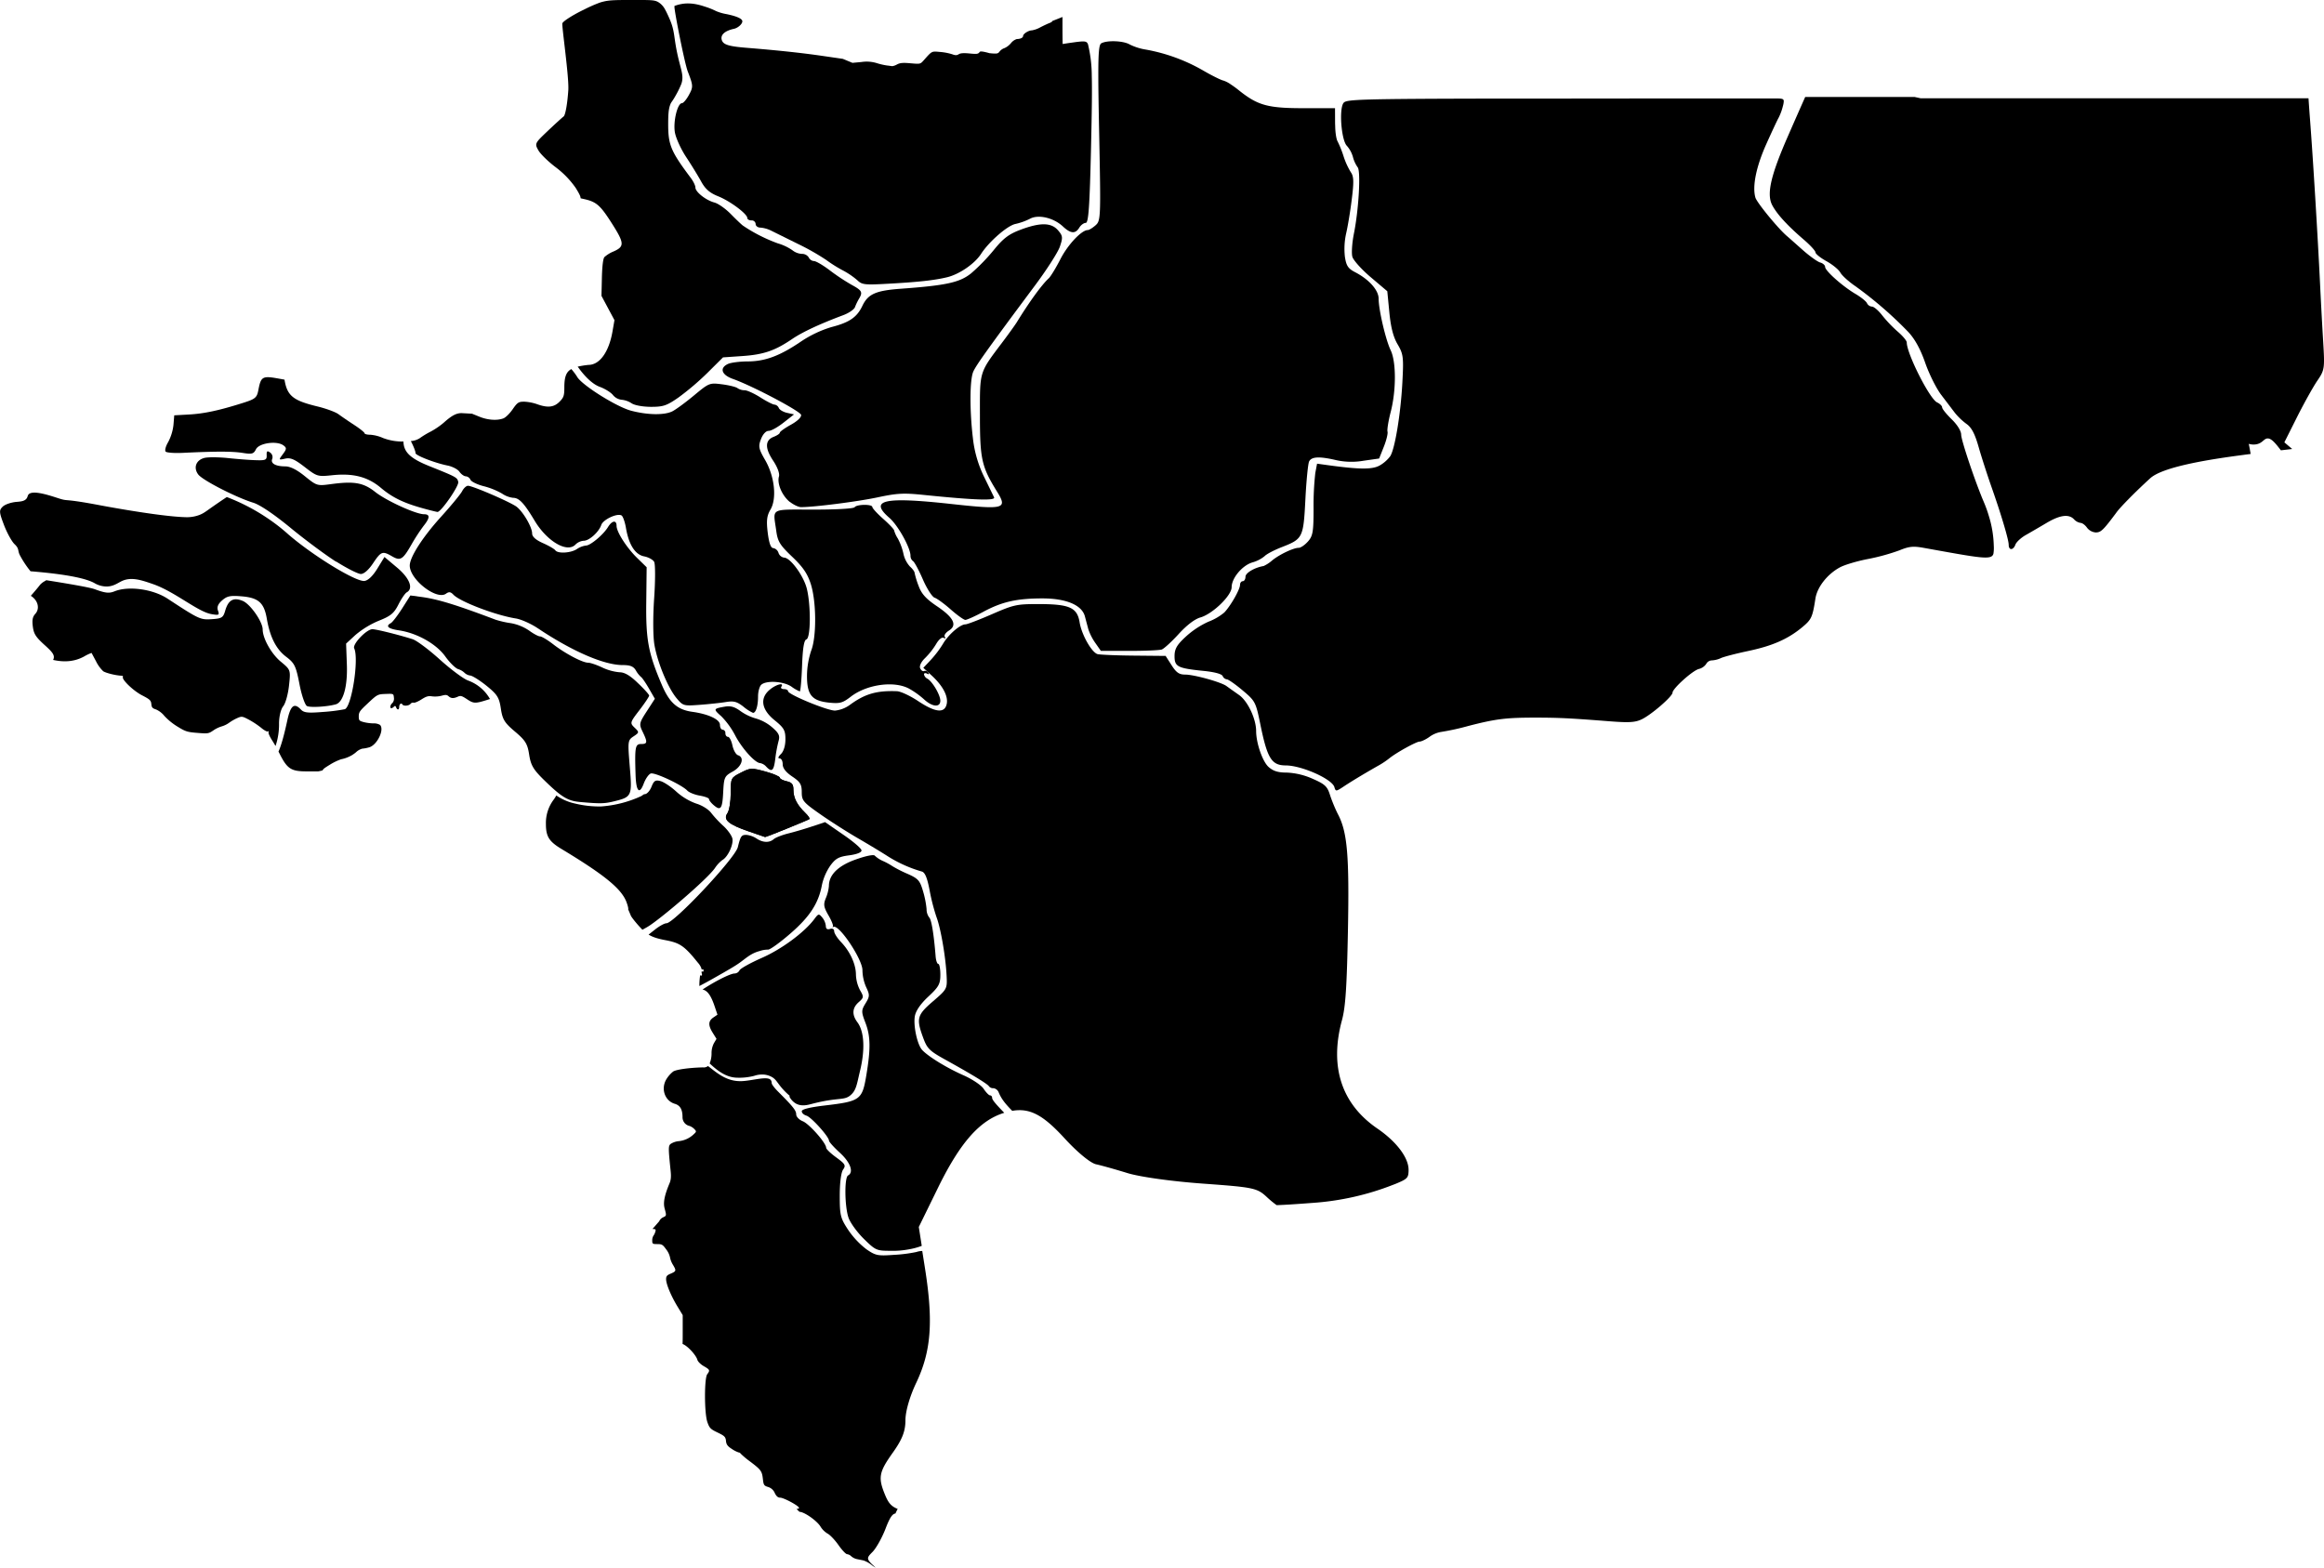 <svg xmlns="http://www.w3.org/2000/svg" viewBox="0 0 1116.88 753.49">
  <path data-tip="فریدن" id="IR-0415" d="M190.83,272.82l-6.06-5.1-3.42,5.58c-2.18,3.55-4.43,5.71-6.19,5.93-4.12.52-24.91-12.22-36.74-22.5a88.74,88.74,0,0,0-9.56-7.45A95.82,95.82,0,0,0,109,238.91c-3.14,2.07-5.64,3.81-7.33,5-2.92,2.07-4,2.93-6,3.67a17.16,17.16,0,0,1-6.67,1c-12.7-.36-40.66-5.67-40.66-5.67-18.74-3.56-15-1.76-20-3.33-3.76-1.19-12.9-4.44-14.74-1.77-.42.61-.32,1.39-1.19,2.19s-2.12,1.05-4.41,1.23c-2.58.19-5.59,1.22-6.69,2.29-1.81,1.76-1.75,2.63.62,8.85,1.45,3.79,3.76,8,5.14,9.26,2.29,2.17,1.32,3,2.51,5.28a46.78,46.78,0,0,0,5.09,7.67c19.18,1.57,27.19,3.75,30.67,5.66a11.64,11.64,0,0,0,6,1.67c3.3-.06,5.29-1.74,7.33-2.67,4.58-2.07,9.47-.36,15,1.56C84.14,284.48,95,294,101.52,295.16c3.72.66,4,.5,3.24-1.68-.6-1.67,0-3.18,2-4.91,2.38-2.09,3.9-2.4,9.46-1.93,8,.68,10.68,3.09,12,10.68,1.5,8.83,4.47,14.7,9.26,18.33,4.08,3.09,4.74,4.45,6.43,13.11,1,5.31,2.65,10.08,3.59,10.59h0c1.54.84,9.55.38,13.86-.8,3.59-1,5.72-8.58,5.34-19.05l-.37-10.15,4.52-4.17a43.36,43.36,0,0,1,11.3-6.86c5.61-2.22,7.21-3.55,9.33-7.75,1.41-2.79,3.21-5.42,4-5.86C198.8,282.88,196.87,277.9,190.83,272.82Z"/><path d="M386.92,390.63c-3.88-3.75-5.62-7.14-5.62-11,0-2.67-.7-3.55-3.27-4.12-1.8-.4-3.27-1.18-3.27-1.74s-3.12-1.88-6.94-2.94C361,369,360.75,369,356,371.41s-4.82,2.59-4.82,9.87c0,4.05-.73,8.39-1.61,9.64-2.19,3.07.61,5.43,10.42,8.76,4.14,1.41,7.61,2.6,7.7,2.65.3.14,20.75-8.15,21.32-8.64C389.35,393.43,388.39,392.05,386.92,390.63Z"/>

  <path data-tip="فلاورجان" id="IR-0417" d="M386.92,390.63c-3.88-3.75-5.62-7.14-5.62-11,0-2.67-.7-3.55-3.27-4.12-1.8-.4-3.27-1.18-3.27-1.74s-3.12-1.88-6.94-2.94C361,369,360.75,369,356,371.41s-4.82,2.59-4.82,9.87c0,4.05-.73,8.39-1.61,9.64-2.19,3.07.61,5.43,10.42,8.76,4.14,1.41,7.61,2.6,7.7,2.65.3.14,20.75-8.15,21.32-8.64C389.35,393.43,388.39,392.05,386.92,390.63Z"/>

  <path data-tip="خوانسار" id="IR-0409" d="M161.53,270c-5.2-3.32-15.12-10.69-22-16.37-7.83-6.43-14.57-11-17.82-12-8.28-2.55-24.35-10.79-26.43-13.56-2.5-3.33-1-7.05,3.1-8,1.82-.4,6.93-.35,11.36.12s10.41.93,13.29,1c4.62.15,5.22-.13,5.13-2.4-.08-2,.26-2.29,1.69-1.25a2.7,2.7,0,0,1,1,3c-.95,2.18,1.51,3.61,6.23,3.63,2.41,0,5.58,1.6,9.44,4.73,5.75,4.66,5.89,4.7,12.72,3.78,11-1.48,15.47-.67,21.1,3.8,5.3,4.2,19.51,10.69,23.42,10.69,3,0,2.9,1.76-.16,5.57a87.44,87.44,0,0,0-5.86,9c-4.17,7.27-5.32,8-9.36,5.63-4.57-2.63-5.25-2.38-9.08,3.35-2.12,3.19-4.38,5.17-5.88,5.17-1.34,0-6.68-2.71-11.89-6Z"/>

  <path data-tip="برخوار" id="IR-0404" d="M380.68,267.58c5.21,4.95,7.38,8.13,9,13.2,2.7,8.54,2.78,25.45.15,32a39.39,39.39,0,0,0-2,12.08c0,9.21,2.34,12,10.63,12.87,5.24.51,6.48.17,10.41-2.86,7.7-5.93,20.82-7.75,28-3.88a40.92,40.92,0,0,1,7.19,5.14h0c4,3.72,7.85,4,7.85.67,0-2.76-3.79-9.21-6.21-10.58a3,3,0,0,1-1.64-2.07c0-.64.68-.79,1.51-.34s1.16.31.56-.53a1.7,1.7,0,0,0-2-.76c-.59.32-1.45-.27-1.91-1.31s.36-3,2.33-4.88a35.53,35.53,0,0,0,5.33-6.75c1.27-2.21,2.76-3.44,3.62-3s1.09.27.57-.46.39-2,1.93-3c4.18-2.57,2.38-6.28-5.72-11.74-5.28-3.56-7.41-5.91-8.82-9.77a41.92,41.92,0,0,1-1.91-6.22c0-.63-1-2-2.26-3.1a13.35,13.35,0,0,1-3.13-6.21,28.44,28.44,0,0,0-2.68-7.24,14.42,14.42,0,0,1-1.78-3.89c0-.5-2.36-3-5.24-5.55s-5.23-5.12-5.23-5.7c0-1.43-7.49-1.35-8.5.09-.48.68-8.52,1.15-19.7,1.15-21.27,0-19.54-1-18,10C373.71,260.24,374.75,261.93,380.68,267.58Z"/>

  <path data-tip="نطنز" id="IR-0424" d="M379.56,241.25c-3.72-3-6.21-8.86-5.2-12.24.41-1.4-.72-4.47-2.8-7.59-4-6-3.94-9.84.27-11.46,1.61-.63,2.94-1.52,2.94-2s2.39-2.19,5.32-3.81c3.19-1.77,5.15-3.67,4.9-4.75-.41-1.8-23.51-14-32.78-17.27-5.46-1.94-6.55-5.23-2.37-7.19,1.39-.66,5.65-1.2,9.48-1.22,8.39,0,15.56-2.71,25.66-9.59a54.59,54.59,0,0,1,14.64-6.93c8.62-2.22,12.22-4.7,14.83-10.19,2.72-5.7,6.43-7.35,18.53-8.23,21.8-1.59,28.33-3,33.82-7.48a91.91,91.91,0,0,0,10.8-11.13c4.54-5.58,7.16-7.58,12.6-9.65,9.62-3.65,15-3.61,18.25.15,2.33,2.7,2.41,3.46.9,7.9-.92,2.7-6.42,11.27-12.21,19-22.32,29.95-28.06,38-29.41,41.09-1.7,3.94-1.77,18.53-.16,32a55.93,55.93,0,0,0,5.3,18.38c2.26,4.63,4.45,9.13,4.87,10,.83,1.7-9.08,1.37-33.8-1.15-9.78-1-12.73-.84-22.24,1.18s-30.2,4.67-36.71,4.69c-1.23,0-3.66-1.15-5.43-2.57Z"/>

  <path data-tip="تیران و کرون" id="IR-0406" d="M297.75,323.13a24.69,24.69,0,0,1-8.33-2.3c-2.69-1.27-5.74-2.3-6.78-2.3-2.7,0-11-4.38-16.76-8.83-2.7-2.09-5.56-3.81-6.35-3.81s-3.16-1.27-5.27-2.82a22.6,22.6,0,0,0-8.69-3.53,45.25,45.25,0,0,1-7.48-1.7c-18.68-7.08-27.62-9.83-35.47-10.9l-5.39-.73-4,6.3c-2.23,3.47-4.66,6.63-5.41,7-2.67,1.45-1.27,2.71,3.88,3.47,8.68,1.29,17.9,6.46,22.25,12.48,2.14,3,4.93,5.73,6.19,6.14a7.7,7.7,0,0,1,3.08,1.77A4.93,4.93,0,0,0,226,324.7c1.13.14,4.69,2.39,7.91,5,5.07,4.11,6,5.57,6.79,10.87s1.78,6.83,6.81,11.09,6,5.85,6.8,11.09c.79,5.08,2,7.12,7.06,12.09,8.51,8.32,11.43,10.1,17.34,10.64h0c9.68.87,11.69.83,16.33-.3,8.62-2.1,8.82-2.54,7.62-16.67-1-12.21-1-12.7,1.8-14.56s2.8-2,.51-4.21-2.23-2.47,2.33-8.4c2.57-3.36,4.68-6.52,4.68-7s-2.43-3.21-5.4-6C302.82,324.68,300.16,323.13,297.75,323.13Z"/>

  <path data-tip="نجف‌آباد" id="IR-0423" d="M354.66,363c-1-.33-2.19-2.46-2.67-4.72s-1.44-4.11-2.13-4.11-1.25-.77-1.25-1.72a1.57,1.57,0,0,0-1.31-1.73c-.72,0-1.3-1-1.3-2.32,0-2.58-5.48-5.17-13.28-6.26-7.2-1-11-4.36-14.67-13-6.47-15.15-7.68-21.54-7.47-39.59l.19-16.9-4.46-4.35c-5.14-5-10-12.6-10-15.55s-2.22-2.53-4.09.55c-2.24,3.68-8.47,8.92-10.6,8.92a10.07,10.07,0,0,0-4.35,1.68c-2.93,1.95-9.2,2.31-10.4.6-.45-.64-3.13-2.21-6-3.47-3.42-1.54-5.14-3.08-5.14-4.63,0-3-4.23-10.27-7.39-12.77-2.73-2.16-21.17-10.14-23.43-10.14-.81,0-2.07,1.16-2.81,2.59s-5.32,7-10.18,12.35c-8.85,9.78-15,19.38-15,23.4,0,6.73,12.93,16.8,17.43,13.52,1.41-1,2.22-.92,3.55.49,3.19,3.38,20.38,9.92,30,11.43,2.52.4,7.23,2.49,10.46,4.65,16.7,11.16,31.89,17.75,40.93,17.75,3.6,0,5.13.63,6.31,2.58a12.25,12.25,0,0,0,2.48,3.16c.52.32,2.22,2.8,3.79,5.52l2.85,4.94-3.88,6c-3.67,5.65-3.78,6.19-2,9.85,2.46,5.1,2.35,5.9-.76,5.9-2.81,0-3.07,1.46-2.63,14.93.26,7.89,1.87,9.55,3.93,4.05.87-2.31,2.39-4.48,3.37-4.81,1.92-.65,14.93,5.44,17.55,8.21.87.93,3.59,2,6,2.42s4.44,1.15,4.44,1.67.93,1.75,2.06,2.74h0c3.52,3.1,4.35,2.06,4.75-5.93.37-7.31.62-7.86,4.59-10.05C356.55,368.41,357.93,364.08,354.66,363Z"/>

  <path data-tip="خمینی‌شهر" id="IR-0408" d="M353.34,353.53c3.26,6.25,9.6,13.26,12,13.26a5.31,5.31,0,0,1,2.91,1.72c2.68,2.84,3.64,2,4.33-3.73a65.88,65.88,0,0,1,1.58-8.58c.74-2.54.19-3.77-3-6.55a21.1,21.1,0,0,0-7.67-4.24,24.26,24.26,0,0,1-7.6-3.6c-2.92-2.14-4.77-2.64-7.75-2.12-5.34.94-5.41,1.15-1.49,4.59A38.73,38.73,0,0,1,353.34,353.53Z"/>

  <path data-tip="گلپایگان" id="IR-0419" d="M184.1,210.54a18.51,18.51,0,0,0-6.19-1.58c-1.5,0-2.72-.33-2.72-.73s-2.24-2.21-5-4-6.16-4.14-7.57-5.17-5.91-2.69-10-3.68c-11.6-2.81-14.63-5-15.89-12.9l-2.2-.4c-8.48-1.56-9.09-1.24-10.38,5.48-.69,3.61-1.47,4.24-7.52,6.15-11.4,3.6-18.57,5.13-25.89,5.53l-7,.39-.37,4.59a23.15,23.15,0,0,1-2.56,8.29c-1.2,2-1.73,4.1-1.16,4.59s4.22.76,8.12.57c16.15-.77,23.72-.76,28.7,0,4.65.74,5.41.54,6.54-1.73,1.48-3,10-4.2,13.17-1.89,1.65,1.2,1.62,1.76-.24,4.25-2.1,2.82-2.08,2.86,1.11,2.15,2.58-.57,4.52.26,9.35,4,5.92,4.58,6.28,4.69,13,4,10.2-1.12,17.29.69,23.61,6,5.58,4.72,11.08,7.38,20.69,10h0c3.09.85,6,1.57,6.53,1.62,1.68.14,10.42-12.48,10-14.42-.49-2.17-.81-2.35-13.81-7.57-9.17-3.67-12.43-6.75-12.53-11.86A26,26,0,0,1,184.1,210.54Z"/>

  <path data-tip="شاهین‌شهر و میمه" id="IR-0412" d="M221.82,198.57c-2.52,0-4.73,1.17-8.42,4.47a36.29,36.29,0,0,1-6.39,4.39,41.34,41.34,0,0,0-5.34,3.23,9.21,9.21,0,0,1-4.22,1.34c.11.22.2.43.32.64,1.17,2.31,2,4.61,1.91,5.1-.26,1.08,9.32,4.8,15.3,6,2.34.45,5,1.81,5.82,3s2.24,2.2,3.07,2.2a2.8,2.8,0,0,1,2.23,1.66c.4.91,3.25,2.3,6.35,3.09a35.19,35.19,0,0,1,8.75,3.51,12.24,12.24,0,0,0,5.36,2.08c2.92,0,5.29,2.51,10.38,11,6,10,15.69,15.64,19.65,11.44a6.29,6.29,0,0,1,3.93-1.8c2.65,0,7.27-4.17,8.46-7.63.89-2.57,7.56-5.71,9.69-4.55.68.36,1.65,3.07,2.15,6,1.38,8.1,4.42,12.85,8.77,13.69,2.05.39,4.21,1.58,4.79,2.63s.59,8.9,0,17.43c-.62,9-.57,18.42.12,22.41,1.49,8.63,6.56,20.84,10.69,25.74,3.05,3.63,3.34,3.71,11,3.15,4.32-.32,10-.92,12.55-1.34,3.89-.63,5.35-.26,8.5,2.18a20.31,20.31,0,0,0,4.64,3c1.39.06,2.43-3.33,2.43-7.87,0-2.35.71-4.9,1.57-5.65,2.48-2.18,10.77-1.65,14.48.92a17.52,17.52,0,0,0,4,2.29c.36,0,.85-5.51,1.1-12.26.31-8.49.94-12.4,2.08-12.73,2.07-.61,2.22-16.16.23-24.3-1.52-6.23-7.94-15-10.94-15a3.39,3.39,0,0,1-2.7-2.3,3.33,3.33,0,0,0-2.55-2.3c-1.15,0-2-2.44-2.62-7.37-.71-5.81-.43-8.16,1.32-11.13,3.13-5.32,2-15.92-2.58-23.83-3.11-5.38-3.34-6.56-2-10,.89-2.36,2.36-4,3.67-4s4.46-1.81,7.24-4l5-3.92-3.32-.73c-1.83-.4-3.65-1.46-4-2.35a2.66,2.66,0,0,0-2.07-1.62c-.75,0-3.8-1.55-6.78-3.45s-6.39-3.45-7.58-3.45a6.15,6.15,0,0,1-3.4-1c-.68-.58-4-1.41-7.4-1.85-6.11-.78-6.23-.73-13.73,5.5-4.17,3.46-8.86,6.87-10.43,7.59-3.92,1.79-11.76,1.64-19.53-.39-7-1.82-23.79-12.36-26-16.31a28.76,28.76,0,0,0-2.8-3.72c-2.53,1.39-3.36,3.9-3.36,8.89,0,3.9-.31,4.8-2.34,6.83-2.67,2.67-5.69,3-10.85,1.12a22.13,22.13,0,0,0-6.16-1.17c-2.62,0-3.25.41-5.47,3.63-1.37,2-3.39,4-4.48,4.4-3,1.14-7.46.83-11.47-.79h0l-3.6-1.46Z"/>

  <path data-tip="لنجان" id="IR-0420" d="M303.08,439.87c0,.41,1.65,2.59,3.66,4.87.72.81,1.39,1.52,2,2.14.78-.41,1.63-.89,2.56-1.44,5.79-3.45,28.38-22.62,32.26-28.16a15.88,15.88,0,0,1,3.61-3.91c2.69-1.46,5.54-7.75,4.76-10.49-.43-1.5-2.39-4.18-4.36-5.95a52,52,0,0,1-5.82-6.24c-1.23-1.66-4.45-3.66-7.15-4.44a28.83,28.83,0,0,1-9.53-5.71c-2.54-2.36-6-4.65-7.6-5.09-2.5-.67-3.2-.23-4.38,2.74-.77,1.94-2.22,3.53-3.23,3.53-.66,0-1.11.71-1.84,1a55.36,55.36,0,0,1-19.22,4.91,49.67,49.67,0,0,1-12.44-1.4,25.28,25.28,0,0,1-9-3.88,19.36,19.36,0,0,1-1.18,1.88,18.59,18.59,0,0,0-3.82,11.79c0,6.06,1.47,8.41,7.5,12.05,20.78,12.54,28.88,19.18,31.25,25.61.24.66.44,1.27.58,1.78.25.91.32,1.52.16,1.52Z"/>

  <path data-tip="دهاقان" id="IR-0414" d="M343.42,483.62l1.38,4.09L342.92,489c-2.56,1.72-2.67,3.76-.41,7.39l1.83,2.94-1.19,2a10.33,10.33,0,0,0-1.19,5.05,12.85,12.85,0,0,1-.9,4.76c3.56,3.36,7.62,6.55,12.65,6.84a29,29,0,0,0,8.75-.87,11.71,11.71,0,0,1,4.38-.63,9.55,9.55,0,0,1,4,1.13c1.81,1,2.43,2.23,4,4.25a32.27,32.27,0,0,0,4.75,4.9l-.25.22a7.93,7.93,0,0,0,3.25,3.5c2.68,1.44,5.6.62,7.5.13,13.55-3.54,15.72-1.25,19.17-4.66,2.31-2.28,2.62-5.24,4-11,2.56-10.42,2.12-19.13-1.2-23.58-2.73-3.66-2.52-6.92.63-9.68,2.45-2.16,2.5-2.56.66-5.69a17.53,17.53,0,0,1-2-7.49c0-5-2.79-11.14-7.17-15.72-1.81-1.89-3.29-4.22-3.29-5.19s-.74-1.51-2-1.1-2,0-2-1.38a7.77,7.77,0,0,0-1.73-4.11c-1.62-1.95-1.83-1.91-3.8.74-4.77,6.39-15.7,14.48-25.24,18.67-5.51,2.43-10.32,5.11-10.7,5.95a2.82,2.82,0,0,1-2.38,1.55c-2.2,0-10.14,4.19-15.41,7.7C340,476.12,341.69,478.49,343.42,483.62Z"/>

  <path data-tip="مبارکه" id="IR-0421" d="M332.18,458.88c1,1.09,2,2.37,3.25,3.88a8.22,8.22,0,0,1,1.67,2.78c0,.39.23.57.51.4s.51.07.51.55-.27.69-.6.48-.47.15-.26.94.09,1.16-.21,1-.58-.12-.61.15a32,32,0,0,0-.33,4.88c1.78-.93,4.14-2.19,6.87-3.74,6.91-3.92,10.37-5.89,12.74-7.63,3.28-2.41,5.35-4.38,9.35-5.44a12.46,12.46,0,0,1,4.09-.69c1,0,5.81-3.49,10.72-7.76,9.33-8.08,13.55-14.61,15.15-23.42a26.5,26.5,0,0,1,4-9.18c2.56-3.47,4.06-4.3,9-4.95,3.7-.49,6-1.38,6-2.34s-3.94-4.27-8.76-7.59l-8.76-6.05-6,2c-3.27,1.12-8.45,2.65-11.51,3.41s-6.26,2-7.12,2.76c-2.12,1.86-5.25,1.75-8.33-.3a10.92,10.92,0,0,0-4.87-1.73c-2.37,0-2.76.52-4.09,5.89s-30.68,36.59-34.31,36.59c-.9,0-3.28,1.29-5.3,2.87l-3.28,2.58c2.08,1.27,4.49,2,8.28,2.71C325.54,453,328,454.17,332.18,458.88Z"/>

  <path data-tip="شهرضا" id="IR-0413" d="M451.18,570.11c10.55-21.29,19.81-31.66,31.45-35.23h0c-4.39-4.49-5.84-6.33-5.84-7.24a1.09,1.09,0,0,0-1-1.15c-.54,0-1.93-1.42-3.08-3.16s-5.47-4.64-9.81-6.55c-7.86-3.46-16.88-9-19.73-12.11-2.36-2.57-4.33-11.77-3.49-16.32.48-2.58,2.78-5.9,6.49-9.35,5-4.69,5.75-6,5.75-10.52,0-2.85-.44-5.17-1-5.17s-1.12-1.68-1.28-3.74c-.85-10.59-2-17.63-3.09-18.61a6.6,6.6,0,0,1-1.25-4,45,45,0,0,0-1.73-8.68c-1.49-5.09-2.33-6-7.47-8.28A61,61,0,0,1,429,416.4a32.89,32.89,0,0,0-4.58-2.52,13.68,13.68,0,0,1-4-2.59c-.49-.67-4.16.06-9.13,1.82-8.49,3-12.93,7.37-12.93,12.75a19.74,19.74,0,0,1-1.47,5.82c-1.24,3-1.05,4.31,1.25,8.27,1.5,2.58,2.45,5,2.13,5.4s-.24.49.21.2c2.56-1.64,14.12,15.64,14,20.85a21,21,0,0,0,1.8,8.12c1.75,3.68,1.72,4.43-.31,7.74s-2.12,4-.1,9.23c2.53,6.53,2.63,12.55.42,25.66-1.94,11.5-2.95,12.22-19.9,14.21-7.2.85-11.07,1.81-11.07,2.74s1,1.76,2.29,2.16c2.34.73,10.79,10.13,10.79,12,0,.57,2.35,3.19,5.23,5.82,5.08,4.64,6.78,9.37,3.93,10.91-1.8,1-1.65,14.82.21,20.28.83,2.45,4.15,7,7.37,10.19h0c5.62,5.51,6.12,5.74,12.76,5.74a40.9,40.9,0,0,0,9.08-.73,32.13,32.13,0,0,0,6-1.64l-1.42-9.07Z"/>

  <path data-tip="فریدون‌شهر" id="IR-0416" d="M40.35,315.58A21.88,21.88,0,0,1,44,313.83c.06.08,1,1.89,2.14,4a16.9,16.9,0,0,0,3.47,4.81c1.27.83,5.82,2,8.76,2.15.56,0,.88.3.71.57-.72,1.17,4.89,6.6,9.11,8.81,3.87,2,4.37,2.49,4.54,4.22s.55,2.06,2.29,2.63a10.86,10.86,0,0,1,4,3.12,29.73,29.73,0,0,0,6.21,5.06c3.91,2.41,4.73,2.68,9.6,3.07,5.08.41,5.44.35,7.6-1.12a14.74,14.74,0,0,1,4.09-2,11.85,11.85,0,0,0,3.68-1.81,22.8,22.8,0,0,1,4-2.27c2-.84,2.29-.8,5.43.86a41.48,41.48,0,0,1,5.89,3.9c1.44,1.21,2.89,2,3.28,1.73s.53-.16.27.26.5,2.13,1.62,3.89c.51.79,1.12,1.82,1.73,2.86a32.17,32.17,0,0,0,1.68-10.81c0-3.32.85-6.84,2-8.29s2.36-5.89,2.8-10c.8-7.5.8-7.5-4-11.48-4.48-3.71-8.63-11.1-8.66-15.42,0-3.71-5.93-12.2-9.55-13.72-4.48-1.89-7-.49-8.5,4.82-.94,3.2-1.64,3.63-6.44,3.94-5.46.35-6.1.05-21.28-9.9-7-4.57-18.68-6.18-25.39-3.5-2.67,1.07-4.43.88-9.54-1-2.65-1-16.06-3.18-23.31-4.33a6.24,6.24,0,0,1-.63.41,8.41,8.41,0,0,0-2.39,1.85c-.2.3-2,2.54-4.4,5.25l.16.09c3.34,2.19,4.25,6.08,2,8.56-1.32,1.46-1.6,2.95-1.19,6.16.46,3.53,1.42,5,5.75,8.92,3.63,3.27,5.1,4.91,4,7.08C31.19,318.45,36,317.93,40.35,315.58Z"/>

  <path data-tip="چادگان" id="IR-0407" d="M158.56,367.54a27.7,27.7,0,0,1,5.36-2.59,16.67,16.67,0,0,0,5.45-2.11c.34-.24.67-.44,1.12-.78.2-.16.41-.32.62-.5a7,7,0,0,1,3-1.71,17.2,17.2,0,0,0,3.28-.63c3.85-1.07,7.48-8.55,5.24-10.79a5.83,5.83,0,0,0-3.19-.73,21.24,21.24,0,0,1-4.74-.64c-2.08-.58-2.28-.82-2.28-2.78s.53-2.65,4-5.9c5-4.71,5-4.7,9.21-4.84,3.48-.12,3.49-.11,3.67,1.76a3.11,3.11,0,0,1-.76,2.65c-1,.82-1.29,2.46-.45,2.46a2.33,2.33,0,0,0,1.19-.71c.54-.54.8-.47,1.1.3.53,1.39,1.47,1.28,1.47-.16s1-2.17,1.52-1.26,3.09.74,3.92-.26a1.52,1.52,0,0,1,1.52-.57c.43.16,2.1-.53,3.7-1.55,2.36-1.5,3.34-1.78,5.13-1.49a13,13,0,0,0,4.58-.3c1.9-.53,2.55-.48,3.35.24,1.18,1.08,2.44,1.14,4.47.21,1.31-.6,1.9-.43,4.44,1.25,3.24,2.15,3.91,2.15,10.61,0l.39-.12a19.87,19.87,0,0,0-10.63-8.93c-2.21-.84-8.31-5.39-13.55-10.12s-11.07-9.09-13-9.7c-6.39-2.05-17.47-4.81-19.32-4.81-2.83,0-9.7,7.2-8.76,9.19,2.37,5-1.2,28.14-4.52,29.27a85,85,0,0,1-10.57,1.32c-7.15.58-9.07.37-10.51-1.15-3.24-3.44-5-2-6.57,5.32-1.5,6.91-2.81,11.7-4.21,14.89.18.32.34.63.48.91,3.7,7.38,5.52,8.58,13,8.59h5.57a14.71,14.71,0,0,0,2.18-.51C155.3,369.57,156.19,369,158.56,367.54Z"/>

  <path data-tip="سمیرم" id="IR-0411" d="M384.21,726.67c2.33,0,8.48,4.34,10.14,7.14a10.12,10.12,0,0,0,3.38,3.33c1.13.58,3.47,3,5.2,5.47s3.59,4.41,4.15,4.41a3.49,3.49,0,0,1,2,1,6.23,6.23,0,0,0,2.66,1.36l3.23.66a13.29,13.29,0,0,1,4.1,2.32,11.07,11.07,0,0,0,1.76,1.12c-4.67-4.14-4.5-4.53-1.56-7.48,1.79-1.79,4.66-6.91,6.36-11.37,1.92-5,3.18-7,4.71-7.16.32-.72.68-1.47,1.07-2.2-3.09-1.22-4.45-2.9-5.94-6.46-3.58-8.56-3.13-11.13,3.61-20.6,4.54-6.38,6.06-10.3,6.06-15.58,0-4.24,2.07-11.44,5.2-18,7.16-15.13,8.25-29.16,4.24-54.72l-1.36-8.61a8.6,8.6,0,0,0-2.79.48,70.47,70.47,0,0,1-10.74,1.37c-7.88.57-8.85.37-13.29-2.67a40.17,40.17,0,0,1-8.83-9.41c-3.69-5.6-4-7-4-16.39,0-6.14.64-11.16,1.61-12.52,1.43-2,1-2.69-3.26-5.81-2.7-1.95-4.89-4.06-4.89-4.69,0-2.26-8.15-11.5-11.24-12.73-1.73-.69-3.15-2.17-3.15-3.28,0-1.88-1.45-3.71-8.83-11.09-1.62-1.62-2.94-3.39-2.94-3.93a2.4,2.4,0,0,0-.44-1.49c-1.56-2.07-8.68.28-13.87.51-7.31.32-11.93-3.91-16.31-7.26a3.25,3.25,0,0,1-2.38.66c-6.25.12-12.92,1-14.37,2a14.16,14.16,0,0,0-3.16,3.55c-2.87,4.56-.93,10.48,3.93,11.94,2.62.78,3.74,2.72,3.74,6.47a4.28,4.28,0,0,0,3.41,4.2,6.34,6.34,0,0,1,2.32,1.53c1,1.08,1,1.21-.37,2.47a12.17,12.17,0,0,1-7.33,3.31,8.61,8.61,0,0,0-3.86,1.4c-1,1-1,2.09.11,12.8.3,2.84.16,4.42-.54,6.08-2.4,5.7-3.1,9.26-2.35,12,.94,3.53.94,3.56-.76,4.33a3.88,3.88,0,0,0-1.86,1.92l-3.22,3.68c1.56,0,1.73.17,1.36,1.37A5.82,5.82,0,0,1,314,594a4.2,4.2,0,0,0-.54,2.28c0,1.58.18,1.7,2.43,1.7s2.64.29,4.25,2.52a9.55,9.55,0,0,1,1.83,3.75,10.79,10.79,0,0,0,1.5,3.78c1.64,2.79,1.56,3-1.35,4.25-1.58.66-2,1.18-2,2.58,0,2.34,2.36,8,5.45,13.1l2.53,4.16v8.21c0,2.15,0,4.13-.07,5.64l.58.28c2.37,1.22,6,5.33,6.53,7.33.21.84,1.58,2.22,3.06,3.06,3,1.72,3.11,2,1.68,3.92s-1.43,18.56.06,22.94c1,2.89,1.5,3.42,4.92,5.05,2.22,1.07,3.18,1.64,3.64,2.47a3.93,3.93,0,0,1,.39,1.57c.17,1.72.8,2.58,2.87,3.89a13.18,13.18,0,0,0,3.29,1.67,1,1,0,0,1,.86.51,40.61,40.61,0,0,0,4.63,3.87c5.28,4,5.67,4.58,6.11,8.51.3,2.72.57,3.12,2.47,3.68a5.06,5.06,0,0,1,3.21,2.88c.75,1.57,1.54,2.26,2.61,2.26,1.59,0,8.23,3.5,9,4.73.24.39-.26.69-1.17.69Z"/>

  <path data-tip="کاشان" id="IR-0418" d="M409.27,136.9a101.23,101.23,0,0,1-10.54-7c-3.2-2.43-6.6-4.42-7.56-4.42a3,3,0,0,1-2.49-1.73,3.81,3.81,0,0,0-3.32-1.72,8,8,0,0,1-4.56-1.76,24.31,24.31,0,0,0-7-3.3,76.49,76.49,0,0,1-16.75-8.52c-.74-.54-3.38-3.06-5.88-5.61s-6-5-7.81-5.49c-4.1-1.08-9.16-5.07-9.16-7.23,0-.9-1-3-2.29-4.69-9.5-12.68-10.79-15.74-10.79-25.69,0-4.79.18-7.32,1-9.48.51-1.34.84-1.23,2.44-4.08a44.05,44.05,0,0,0,2.89-5.87c1.13-3.26.17-5.92-1-10.5-3.12-12.24-1.59-14-5-21.5-.71-1.58-1.29-2.82-1.88-3.85a8.9,8.9,0,0,0-2.93-3.26C314.65-.1,313,0,303.46,0c-6.95,0-10.31,0-13.35.74a18.59,18.59,0,0,0-2,.57,70.39,70.39,0,0,0-7.44,3.3l-1,.48c-4.83,2.42-9,5.09-9.4,6.1s3.26,25.79,2.85,32.13-1.39,12-2.25,12.66-4.33,3.83-7.77,7.09c-1.63,1.55-2.82,2.69-3.68,3.6-2.37,2.54-2,3.27-.63,5.68,1.07,1.83,4.86,5.49,8.41,8.14a43.62,43.62,0,0,1,9.52,9.9c1.59,2.62,2.32,3.93,2.31,4.91.42.11.84.2,1.24.29,6.28,1.33,8.11,2.89,13.71,11.67,6.14,9.64,6.24,11.22.87,13.61a15.32,15.32,0,0,0-4.39,2.71c-.63.77-1.07,4.41-1.2,9.92l-.2,8.71,3.12,5.84,3.12,5.84-1,5.75c-1.75,9.69-6.16,15.75-11.48,15.75a40.51,40.51,0,0,0-5.2.85c.36.45.71.9,1,1.34,3.38,4.42,6.65,7.26,9.63,8.36,2.48.91,5.32,2.67,6.32,3.93a6.23,6.23,0,0,0,4.11,2.27,10.61,10.61,0,0,1,4.83,1.69h0c1.45,1,5.43,1.7,9.28,1.72,5.91,0,7.56-.52,13.22-4.45A128.91,128.91,0,0,0,340,179.2l7.46-7.42,9.41-.65c10.12-.7,15.55-2.56,23.81-8.17,4.93-3.35,13.15-7.19,24.56-11.47,2.71-1,5.26-2.76,5.65-3.87a26.62,26.62,0,0,1,1.92-4C414.72,140.44,414.29,139.63,409.27,136.9Z"/>

  <path data-tip="آران و بیدگل" id="IR-0401" d="M405.06,28.29l-10-1.45h0c-9.81-1.43-21.8-2.7-36.23-3.86-8.64-.7-11.24-1.51-11.94-3.73-.78-2.44,1.37-4.43,5.87-5.41,1.89-.41,4-2.3,4-3.58s-2.63-2.45-7.62-3.48a22.51,22.51,0,0,1-5-1.45,35.33,35.33,0,0,0-5.32-2.13c-5.74-1.95-10.06-2.05-14.69-.34,0,.15,0,.29,0,.45,0,2.32,4.86,27,6.39,31,2.65,6.9,2.68,7.43.59,11.29-1.2,2.23-2.72,4-3.38,4-2.14,0-4.28,8.79-3.39,14,.47,2.75,2.91,8.1,5.42,11.89s5.75,9.09,7.22,11.77c2,3.63,4.07,5.45,8.17,7.09,5.73,2.29,14,8.46,14,10.45,0,.63.89,1.14,2,1.14a1.86,1.86,0,0,1,2,1.72c0,.95,1,1.73,2.28,1.74a14.29,14.29,0,0,1,5.12,1.44l13.08,6.47A115.08,115.08,0,0,1,397,124.9a65.06,65.06,0,0,0,7.93,5,37.4,37.4,0,0,1,7.08,4.79c2.19,2.13,3.51,2.3,13.65,1.75,15.33-.82,23.35-1.69,29.54-3.19,5.89-1.43,13.26-6.51,16.29-11.22,3.77-5.86,12.63-13.59,16.5-14.38a29.9,29.9,0,0,0,7-2.5c4-2.21,11.34-.49,15.82,3.69,3.73,3.49,6,3.67,7.87.6.77-1.27,2.16-2.3,3.1-2.3,1.35,0,1.89-7.65,2.56-36.48.39-17.07.54-27.27.35-34.21a65.65,65.65,0,0,0-1.59-14.19,5.72,5.72,0,0,0-.14-.56c0-.05,0-.09,0-.14a4.24,4.24,0,0,0-.17-.47h0a3.07,3.07,0,0,0-.2-.36l-.06-.09a1.73,1.73,0,0,0-.26-.28c-.74-.6-2.12-.53-5.25-.14l-3,.42c-1.07.15-2.21.33-3.33.52-.06-2.46-.08-5.35-.08-8.77,0-1.3,0-2.72,0-4.23l-4.87,1.93a1,1,0,0,1-.52.57,5.25,5.25,0,0,1-.94.44c-.9.35-2.88,1.28-4.39,2.07a13,13,0,0,1-4,1.43c-1.59,0-4.2,1.66-4.2,2.68,0,.83-1.29,1.48-3,1.48a5.83,5.83,0,0,0-2.85,2,11.44,11.44,0,0,1-1.42,1.36A8.68,8.68,0,0,1,483,23a2.57,2.57,0,0,1-.41.17,5.12,5.12,0,0,0-2.23,1.62c-.74,1.05-1.26,1.13-4.86.77,0,0-4.19-1.27-4.64-.63-.74,1.05-1.26,1.13-4.86.78-2.85-.28-4.39-.18-5.25.36s-1.58.62-3.16,0a27.2,27.2,0,0,0-5.8-1.1c-4.2-.36-3.78-.57-8,4.17-1.5,1.66-1.59,1.68-6.16,1.28-3.69-.33-5-.22-6.48.53a6.73,6.73,0,0,1-2.3.85c-.26,0-1.41-.2-2.55-.32h0a31.66,31.66,0,0,1-5-1.16,16.49,16.49,0,0,0-7.25-.52l-4.38.41Z"/>

  <path data-tip="اصفهان" id="IR-0403" d="M662,542.48c-17.29-11.8-23.16-29.74-17.06-52.17,1.69-6.22,2.33-15.88,2.85-42.59.7-36.36-.25-47.6-4.72-56.23-.84-1.62-1.86-3.93-2.7-6.08-.47-1.2-.89-2.36-1.19-3.3-1.3-4.14-2.43-5.19-8.29-7.76a34,34,0,0,0-12.46-3c-4.22,0-6.48-.7-8.75-2.69-2.89-2.54-6-11.45-6-17.27s-4-14.36-8.19-17.32c-2.33-1.64-5.06-3.58-6.07-4.32-2.63-1.92-15.57-5.51-19.86-5.51-2.87,0-4.25-.95-6.51-4.49l-2.87-4.48-15.53-.15c-8.54-.08-16.32-.42-17.28-.74-2.85-1-7.56-9.37-8.51-15.18-1.17-7.21-4.8-8.83-19.81-8.85-10.47,0-11.78.28-22.34,4.87-6.17,2.69-11.9,4.88-12.74,4.88-2.53,0-8.19,4.91-10.77,9.33a49.71,49.71,0,0,1-5.94,7.83L443.73,321l4,3.67c5.43,5,8.05,10,7.24,13.74-1,4.55-5.45,4.08-13.76-1.45-3.79-2.52-8.36-4.65-10.16-4.72-9.78-.37-15.36,1.25-22.66,6.6a14.61,14.61,0,0,1-7.1,2.71c-3.81,0-22.56-7.75-22.56-9.33,0-.56-.92-1-2-1s-1.68-.52-1.23-1.15c1.5-2.13-2.43-1.16-5.47,1.35-5,4.1-4.14,9.6,2.2,14.74,4.56,3.69,5.23,4.89,5.23,9.21,0,3-.85,5.8-2.16,7.07s-1.56,2.1-.66,2.1,1.51,1.27,1.51,2.82c0,1.86,1.55,3.84,4.58,5.88,3.83,2.57,4.58,3.78,4.58,7.48,0,4.07.68,4.89,8.88,10.63,4.88,3.42,13,8.59,18,11.49s11.46,6.79,14.34,8.65A63.15,63.15,0,0,0,443,418.9c1.53.41,2.61,3,3.75,9a95.86,95.86,0,0,0,3.35,13c2,5.31,4.38,19,4.83,28.16.3,6.25.21,6.41-6.56,12.24-7.66,6.59-8.11,8.25-4.72,17.47,1.93,5.25,3,6.34,10.79,10.64,12.87,7.14,20.36,11.72,20.85,12.74a2.54,2.54,0,0,0,2.14.9,3.19,3.19,0,0,1,2.52,2c1.15,2.78,2.8,5.15,6.52,8.88,8.57-1.48,14.95,2.08,25.19,13.26,6.09,6.65,12.41,11.85,15.08,12.43s9.28,2.44,15,4.2c6,1.86,21.27,4,36.33,5.09,25,1.82,26.12,2.06,31.19,6.87a46.39,46.39,0,0,0,4.27,3.48c3.68-.1,9.22-.46,17.28-1.08a129.93,129.93,0,0,0,38.65-8.68l1.27-.49c.56-.23,1.06-.44,1.53-.65,3.15-1.36,4.2-2.13,4.53-3.83a12.85,12.85,0,0,0,.15-2.33C676.91,556.39,671.08,548.7,662,542.48Z"/>

  <path data-tip="اردستان" id="IR-0402" d="M641.59,52H626.31C611.62,52,606,51,599,46.12c-1.23-.84-2.49-1.8-3.85-2.9-1.17-.94-2.4-1.83-3.53-2.57a13.68,13.68,0,0,0-3.65-1.92c-1.1-.19-5.53-2.38-9.82-4.88a85.34,85.34,0,0,0-27.36-10,27,27,0,0,1-7.82-2.45c-3-1.82-10.88-2.15-13.72-.57-1,.58-1.45,3.71-1.41,16.13,0,6.3.16,15,.4,27,.82,40.91.77,42.13-1.75,44.35-1.42,1.25-3.09,2.27-3.71,2.27-3,0-9.65,7.08-13.17,14-2.15,4.19-4.67,8.33-5.6,9.19-3.38,3.13-9.33,11.32-15.34,21.1-.78,1.26-3.75,5.4-6.6,9.19-11.62,15.44-11.14,13.91-11.13,35.62,0,21,.82,24.66,8.19,36.56,5.21,8.41,3.68,8.82-22.54,5.94-31.83-3.48-39.05-1.83-29.18,6.71,4.13,3.57,10.15,14.37,10.16,18.23a3.2,3.2,0,0,0,1.21,2.59c.66.36,2.79,4.3,4.73,8.77s4.49,8.44,5.67,8.82,4.66,2.93,7.75,5.66,6.26,5,7,5,4.74-1.78,8.83-4c8.87-4.74,15.93-6.32,28.23-6.33,11.35,0,18.93,3.18,20.38,8.57l1.69,6.32a26.08,26.08,0,0,0,3.39,6.6l2.62,3.74h13.65c7.5,0,14.51-.3,15.58-.66s4.72-3.7,8.12-7.42c3.91-4.29,7.77-7.24,10.49-8,5.89-1.7,15-10.53,15-14.53,0-4.4,5.13-10.5,10-11.93a16,16,0,0,0,5.84-3c.93-1,4.65-2.94,8.28-4.35,10.09-3.93,10.37-4.51,11.32-22.92.45-8.92,1.26-17.12,1.78-18.22,1.13-2.36,4.92-2.55,13-.66a34.13,34.13,0,0,0,13.21.28l7.45-1.06,2.29-5.75c1.26-3.16,2-6.38,1.74-7.17s.38-5,1.52-9.42c2.69-10.37,2.69-24.13,0-29.69-2.4-5-5.79-19.49-5.79-24.8,0-4.08-4.59-9.25-11.32-12.74-3.37-1.75-4.23-3.07-4.9-7.46a34.42,34.42,0,0,1,.57-11c.75-3.13,2-10.51,2.72-16.4,1.09-8.66,1-11.18-.45-13.21a35.66,35.66,0,0,1-3.49-7.68,49.85,49.85,0,0,0-2.88-7.17c-.52-.88-1-3.62-1.11-6.63,0-.75-.07-1.51-.07-2.27Z"/>

  <path data-tip="نایین" id="IR-0422" d="M663.06,367.64a39.4,39.4,0,0,0,4.62-3.14c3.34-2.73,13-8.05,14.55-8.05.8,0,3-1,4.78-2.29a13.1,13.1,0,0,1,5.44-2.33,118.6,118.6,0,0,0,13.23-2.9c13.17-3.4,18.11-4,32.05-4,11.17,0,16.69.26,35.38,1.73,9.6.75,12.57.6,15.69-.83,4.58-2.08,15-11.07,15-12.93s9.44-10.48,12.63-11.35a6,6,0,0,0,3.56-2.45,3.19,3.19,0,0,1,2.76-1.68,12,12,0,0,0,4.29-1.1c1.25-.61,7.21-2.16,13.24-3.44,11.69-2.48,19.11-5.77,26-11.53,4.3-3.61,4.8-4.72,6.18-13.62.85-5.54,5.74-11.78,11.82-15.05,2.15-1.17,8.23-3,13.49-4a101.49,101.49,0,0,0,15.09-4.16c4.52-1.87,6.57-2.09,11.36-1.24,27.78,5,32.89,6.1,33.79,2.88a16.93,16.93,0,0,0,.17-3.88,52.18,52.18,0,0,0-2.43-14.46,58.42,58.42,0,0,0-2.24-6.24c-4.29-10-11-30-11-32.66,0-1.75-1.85-4.75-4.58-7.4-2.51-2.45-4.57-5-4.57-5.71s-1.1-1.77-2.44-2.4c-3.57-1.68-14.56-23.42-14.56-28.81,0-.82-1.92-3.12-4.25-5.12a63.33,63.33,0,0,1-7.53-7.87c-1.79-2.32-4-4.23-4.94-4.24a2.89,2.89,0,0,1-2.39-1.63c-.39-.9-2.87-2.9-5.52-4.46-6.21-3.65-14.61-11.12-14.61-13,0-.8-1.07-1.75-2.37-2.11s-5.14-3.12-8.51-6.11-6.73-6-7.47-6.6c-4.29-3.66-14.47-16.09-15.16-18.51-1.54-5.42.38-14.85,5.26-25.73,2.69-6,5.36-11.71,5.94-12.68a26.29,26.29,0,0,0,2-5.45,10.5,10.5,0,0,0,.44-2.41c0-1.19-.83-1.31-3.21-1.36H843.57c-17.18,0-53.65,0-94.71.06l-26.25,0h-2.85c-66.6.12-72.59.42-74,2-1.29,1.45-1.52,6.8-1,11.75.42,4,1.33,7.8,2.56,9a13.74,13.74,0,0,1,2.89,5.35,15.07,15.07,0,0,0,2.25,4.91c1.58,1.76.55,20.26-1.79,31.89-.89,4.43-1.22,9.46-.74,11.15s4.46,6.12,8.83,9.82l7.95,6.73,1,10.26c.68,7.07,1.91,11.84,4,15.33,2.72,4.66,2.9,6.11,2.24,18.38-.81,15-3.54,31.64-5.79,35.28a16.72,16.72,0,0,1-5,4.45c-3.57,2.06-9.71,2-24.84-.07l-5.36-.74-.84,4.44a141.34,141.34,0,0,0-.84,17.21c0,11.16-.36,13.14-2.73,15.79-1.49,1.67-3.46,3-4.38,3-2.54,0-9.16,3.14-12.71,6a17.14,17.14,0,0,1-4.17,2.75c-4.37.74-8.73,3.31-8.73,5.15,0,1.18-.59,2.15-1.31,2.15s-1.31.8-1.31,1.77c0,2.18-4.53,10.12-7.56,13.27a26.85,26.85,0,0,1-7.61,4.42A41.55,41.55,0,0,0,569.89,306c-4.33,4-5.4,5.88-5.42,9.36,0,5.1,1.44,5.85,14.12,7.13,5.14.52,8.53,1.44,9,2.44a2.6,2.6,0,0,0,2,1.6c.71,0,4.12,2.38,7.57,5.29,6.11,5.13,6.35,5.59,8.55,16.37,3.33,16.35,5.39,19.69,12.15,19.72,7.68,0,22.26,6.51,23.41,10.38h0c.33,1.11.53,1.66,1.12,1.62s1.64-.71,3.66-2.06C649.7,375.43,656.19,371.52,663.06,367.64Z"/>

  <path data-tip="خور و بیابانک" id="IR-0410" d="M920.12,46.61H867.55q-4,9-7.93,18c-8.71,19.81-10.77,28.77-7.84,34.16,2.38,4.37,7.31,9.73,15.15,16.46,3.05,2.62,5.56,5.35,5.56,6.07s2.37,2.63,5.28,4.24,5.91,4.07,6.67,5.47,4,4.35,7.26,6.57a188.05,188.05,0,0,1,25.41,22c3.18,3.41,5.86,8.31,8.13,14.84,1.86,5.36,5.32,12.28,7.69,15.39s5.32,7,6.55,8.61a30.73,30.73,0,0,0,5.6,5.35c2.43,1.71,4,4.73,5.77,10.91,1.33,4.7,4,12.94,5.86,18.31,1.22,3.47,2.38,6.87,3.42,10,3.1,9.45,5.22,17,5.22,18.86h0c0,2.79,2.22,2.72,3.24-.1.44-1.22,2.69-3.29,5-4.6s6.82-3.93,10-5.82c6.42-3.8,10.66-4.36,13.14-1.73a5.44,5.44,0,0,0,3.12,1.73c.82,0,2.22,1,3.12,2.29a5.85,5.85,0,0,0,4.18,2.3c2.54,0,3.6-1,10.23-9.93,2-2.63,9.14-9.88,16-16.12,5.52-5,24.18-8.49,43.15-11,1.7-.23,3.4-.46,5.1-.67-.29-1.66-.58-3.29-.91-4.87a7.88,7.88,0,0,0,3.5.25c2.82-.46,3.56-2.31,5-2.75,2.08-.63,4.22,2.08,6.94,5.61l5.44-.63-3.77-3.19,6.1-12.16c3.36-6.68,7.74-14.54,9.74-17.47,3.5-5.11,3.6-5.84,2.82-18.74-.45-7.38-1.12-19.76-1.49-27.53-1.11-23-3.43-61.08-4.85-79.49-.24-3.06-.48-6.49-.72-10-16.79,0-38.35,0-66.12,0H923Z"/>

</svg>

